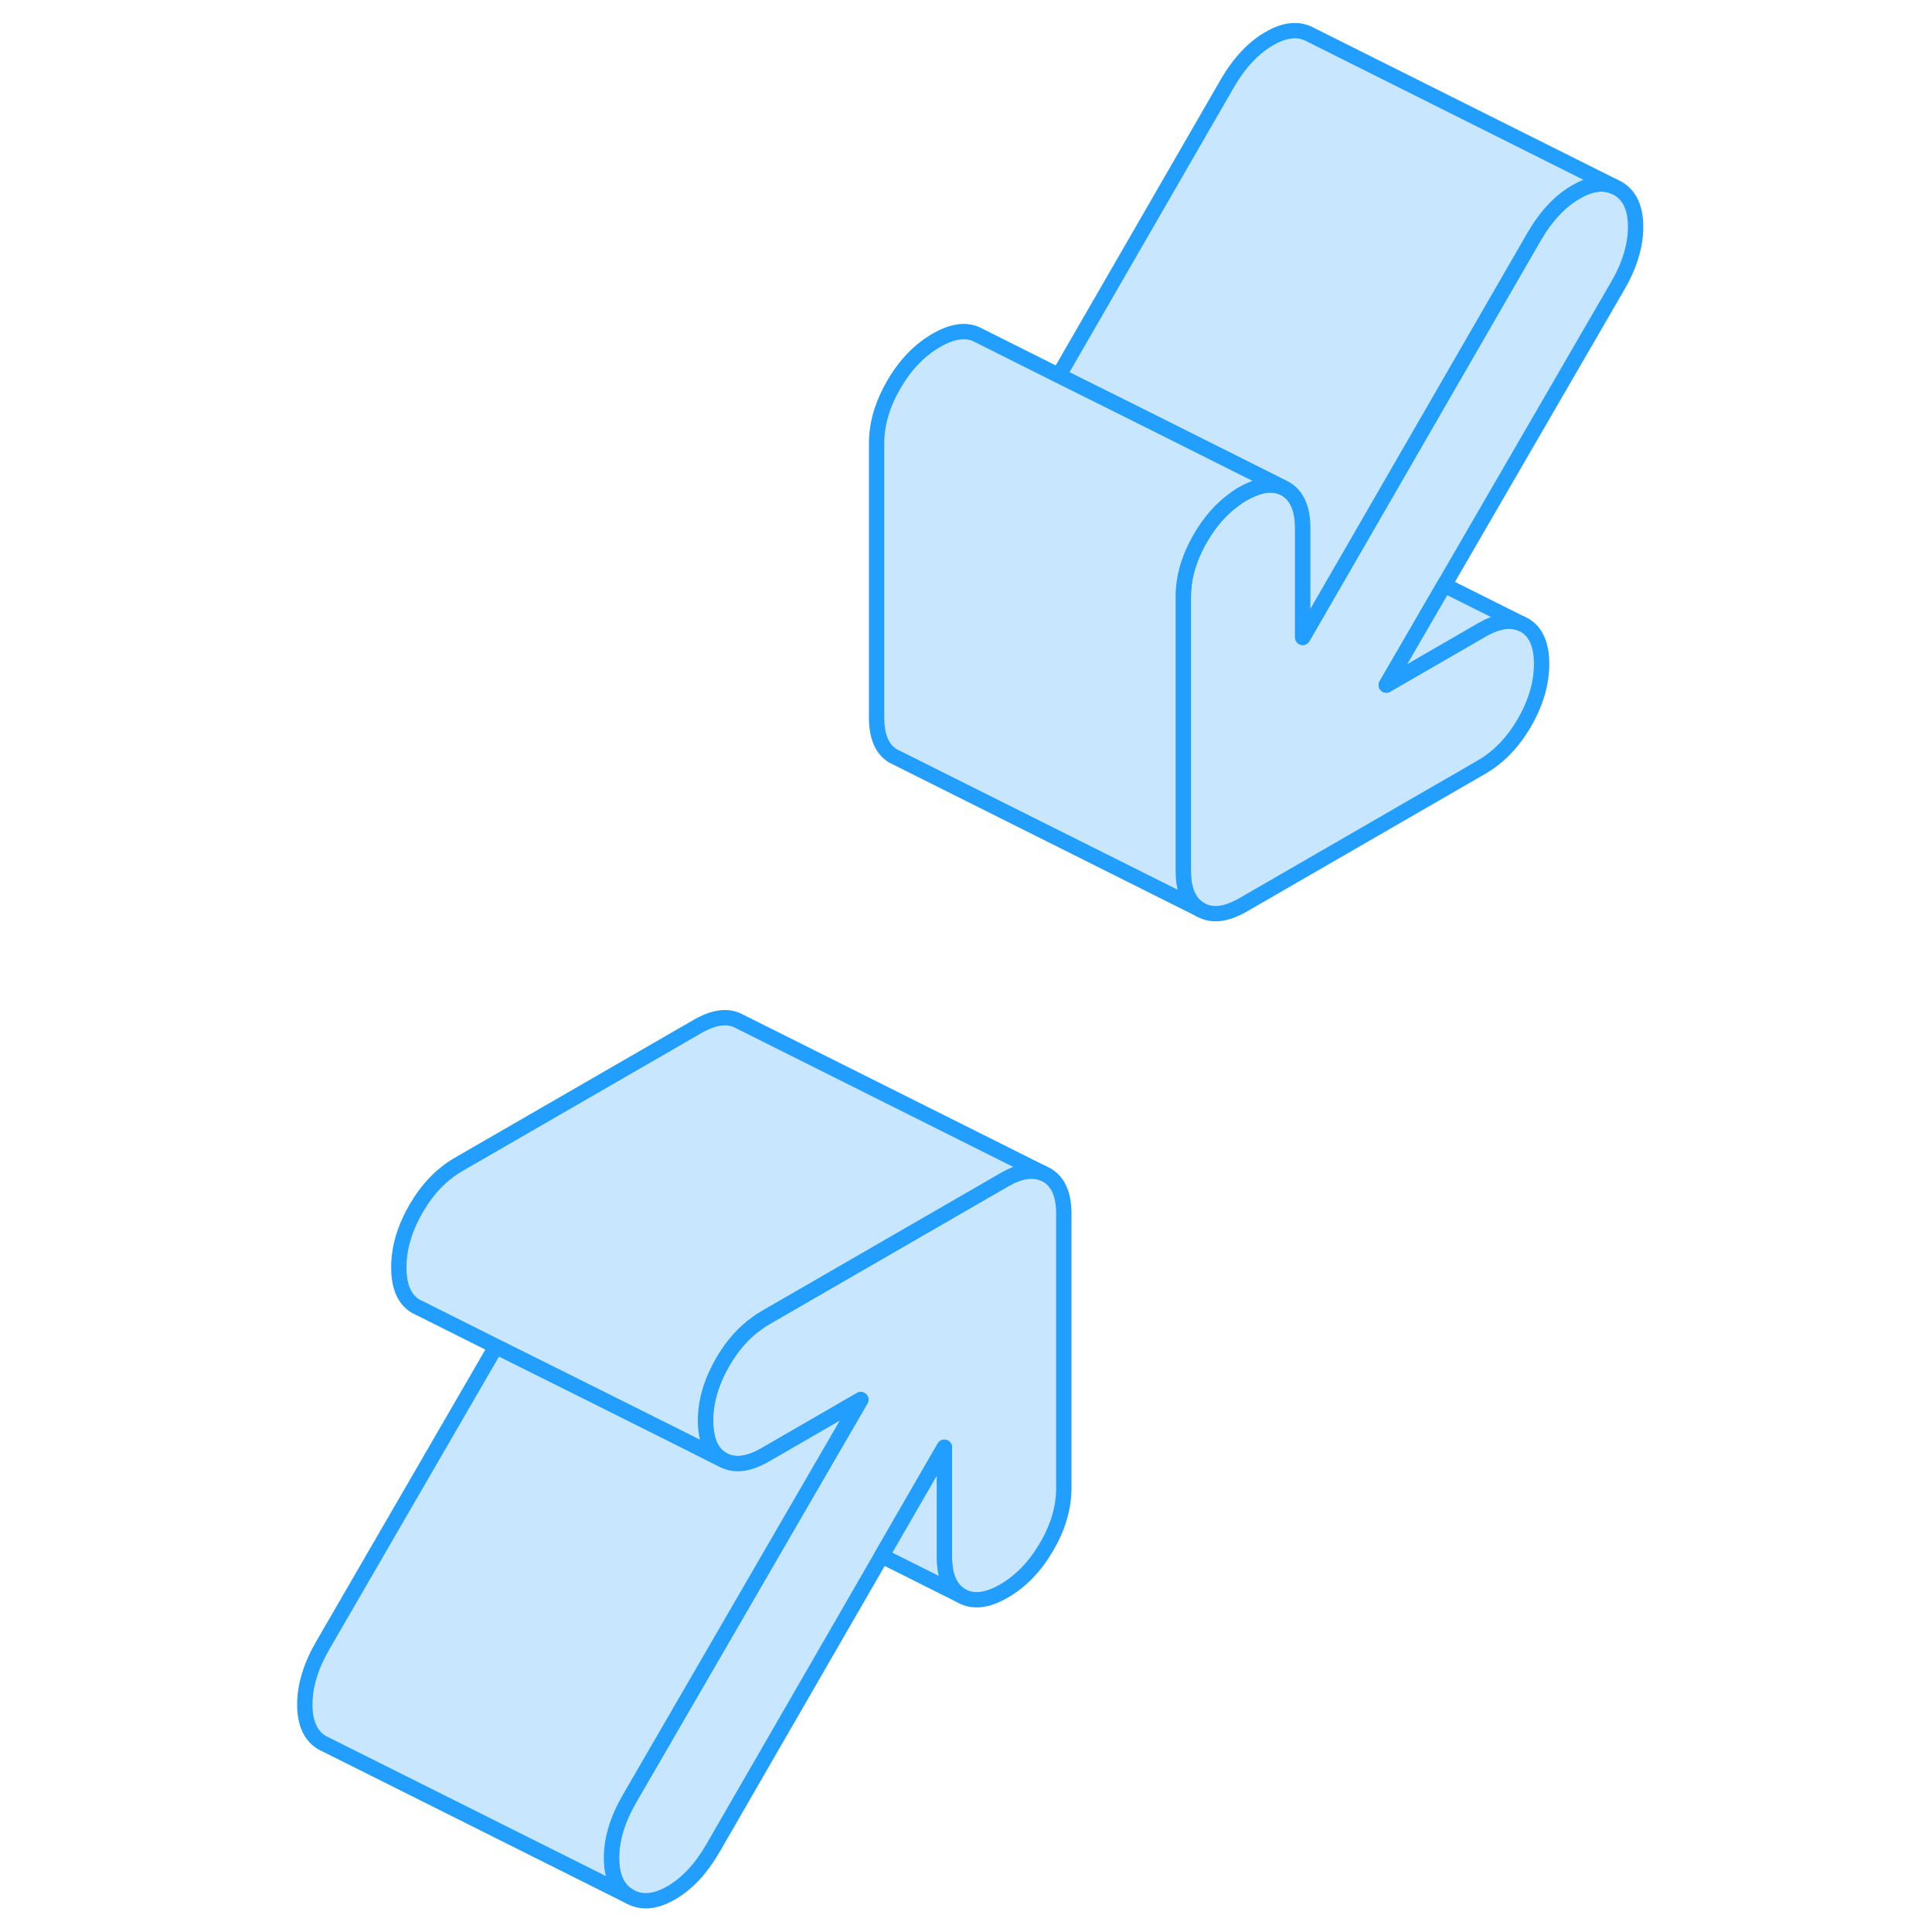 <svg width="48" height="48" viewBox="0 0 92 126" fill="#c8e7ff" xmlns="http://www.w3.org/2000/svg" stroke-width="1px" stroke-linecap="round" stroke-linejoin="round"><path d="M77.19 38.159L73.41 44.679L79.64 41.079C80.63 40.509 81.48 40.369 82.19 40.659L82.42 40.769C83.16 41.189 83.54 42.039 83.54 43.299C83.54 44.559 83.16 45.849 82.42 47.129C81.67 48.419 80.74 49.379 79.64 50.019L64.06 59.019C62.96 59.649 62.03 59.759 61.29 59.329C60.54 58.909 60.17 58.059 60.17 56.799V38.919C60.17 37.649 60.54 36.379 61.29 35.089C61.9 34.029 62.64 33.189 63.49 32.579C63.67 32.439 63.86 32.309 64.06 32.199C64.27 32.079 64.48 31.979 64.68 31.899C65.41 31.579 66.05 31.549 66.61 31.769L66.84 31.879C67.38 32.199 67.73 32.739 67.88 33.499C67.93 33.779 67.96 34.079 67.96 34.419V41.569L71.56 35.339L83.05 15.429C83.83 14.089 84.74 13.119 85.78 12.519C86.7 11.979 87.53 11.859 88.25 12.159L88.5 12.279C89.28 12.729 89.67 13.559 89.67 14.789C89.67 16.019 89.28 17.309 88.5 18.649L77.19 38.159Z" stroke="#229EFF" stroke-linejoin="round"/><path d="M52.38 79.169V97.039C52.38 98.309 52.01 99.589 51.26 100.869C50.51 102.159 49.59 103.119 48.48 103.759C47.38 104.399 46.46 104.499 45.71 104.079C44.96 103.649 44.59 102.809 44.59 101.539V94.389L40.5 101.469L29.5 120.529C28.72 121.879 27.81 122.849 26.77 123.449C25.73 124.049 24.83 124.119 24.05 123.679C23.27 123.239 22.88 122.399 22.88 121.169C22.88 119.939 23.27 118.659 24.05 117.309L34.86 98.659L39.14 91.279L32.91 94.879C31.8 95.519 30.88 95.619 30.13 95.199C29.54 94.859 29.18 94.259 29.06 93.379C29.03 93.159 29.01 92.919 29.01 92.659C29.01 91.389 29.39 90.119 30.13 88.829C30.76 87.749 31.5 86.899 32.38 86.289C32.55 86.159 32.73 86.039 32.91 85.939L48.48 76.949C49.48 76.369 50.32 76.229 51.03 76.519L51.26 76.629C52.01 77.059 52.38 77.899 52.38 79.169Z" stroke="#229EFF" stroke-linejoin="round"/><path d="M39.14 91.279L34.86 98.659L24.05 117.309C23.27 118.659 22.88 119.939 22.88 121.169C22.88 122.399 23.27 123.239 24.05 123.679L4.3 113.799L4.05 113.679C3.27 113.239 2.88 112.399 2.88 111.169C2.88 109.939 3.27 108.659 4.05 107.309L15.35 87.809L20.99 90.619L24.67 92.459L26.15 93.199L27.87 94.059L30.13 95.199C30.88 95.619 31.8 95.519 32.91 94.879L39.14 91.279Z" stroke="#229EFF" stroke-linejoin="round"/><path d="M88.25 12.159C87.53 11.859 86.7 11.979 85.78 12.519C84.74 13.119 83.83 14.089 83.05 15.429L71.56 35.339L67.96 41.569V34.419C67.96 34.079 67.93 33.779 67.88 33.499C67.73 32.739 67.38 32.199 66.84 31.879L66.61 31.769L57.69 27.299L52.05 24.489L63.05 5.429C63.83 4.089 64.74 3.119 65.78 2.519C66.81 1.919 67.72 1.839 68.5 2.279L88.25 12.159Z" stroke="#229EFF" stroke-linejoin="round"/><path d="M66.61 31.769C66.05 31.549 65.41 31.579 64.68 31.899C64.48 31.979 64.27 32.079 64.06 32.199C63.86 32.309 63.67 32.439 63.49 32.579C62.64 33.189 61.9 34.029 61.29 35.089C60.54 36.379 60.17 37.649 60.17 38.919V56.799C60.17 58.059 60.54 58.909 61.29 59.329L41.52 49.439L41.29 49.329C40.54 48.909 40.17 48.059 40.17 46.799V28.919C40.17 27.649 40.54 26.379 41.29 25.089C42.03 23.799 42.96 22.839 44.06 22.199C45.17 21.559 46.09 21.459 46.84 21.879L52.05 24.489L57.69 27.299L66.61 31.769Z" stroke="#229EFF" stroke-linejoin="round"/><path d="M82.19 40.659C81.48 40.369 80.63 40.509 79.64 41.079L73.41 44.679L77.19 38.159L82.19 40.659Z" stroke="#229EFF" stroke-linejoin="round"/><path d="M51.03 76.519C50.32 76.229 49.48 76.369 48.48 76.949L32.91 85.939C32.73 86.039 32.55 86.159 32.38 86.289C31.5 86.899 30.76 87.749 30.13 88.829C29.39 90.119 29.01 91.389 29.01 92.659C29.01 92.919 29.03 93.159 29.06 93.379C29.18 94.259 29.54 94.859 30.13 95.199L27.87 94.059L26.15 93.199L24.67 92.459L20.99 90.619L15.35 87.809L10.36 85.309L10.13 85.199C9.39 84.769 9.01 83.929 9.01 82.659C9.01 81.389 9.39 80.119 10.13 78.829C10.88 77.539 11.8 76.579 12.91 75.939L28.48 66.949C29.59 66.309 30.51 66.199 31.26 66.629L51.03 76.519Z" stroke="#229EFF" stroke-linejoin="round"/><path d="M45.71 104.079L40.5 101.469L44.59 94.389V101.539C44.59 102.809 44.96 103.649 45.71 104.079Z" stroke="#229EFF" stroke-linejoin="round"/></svg>